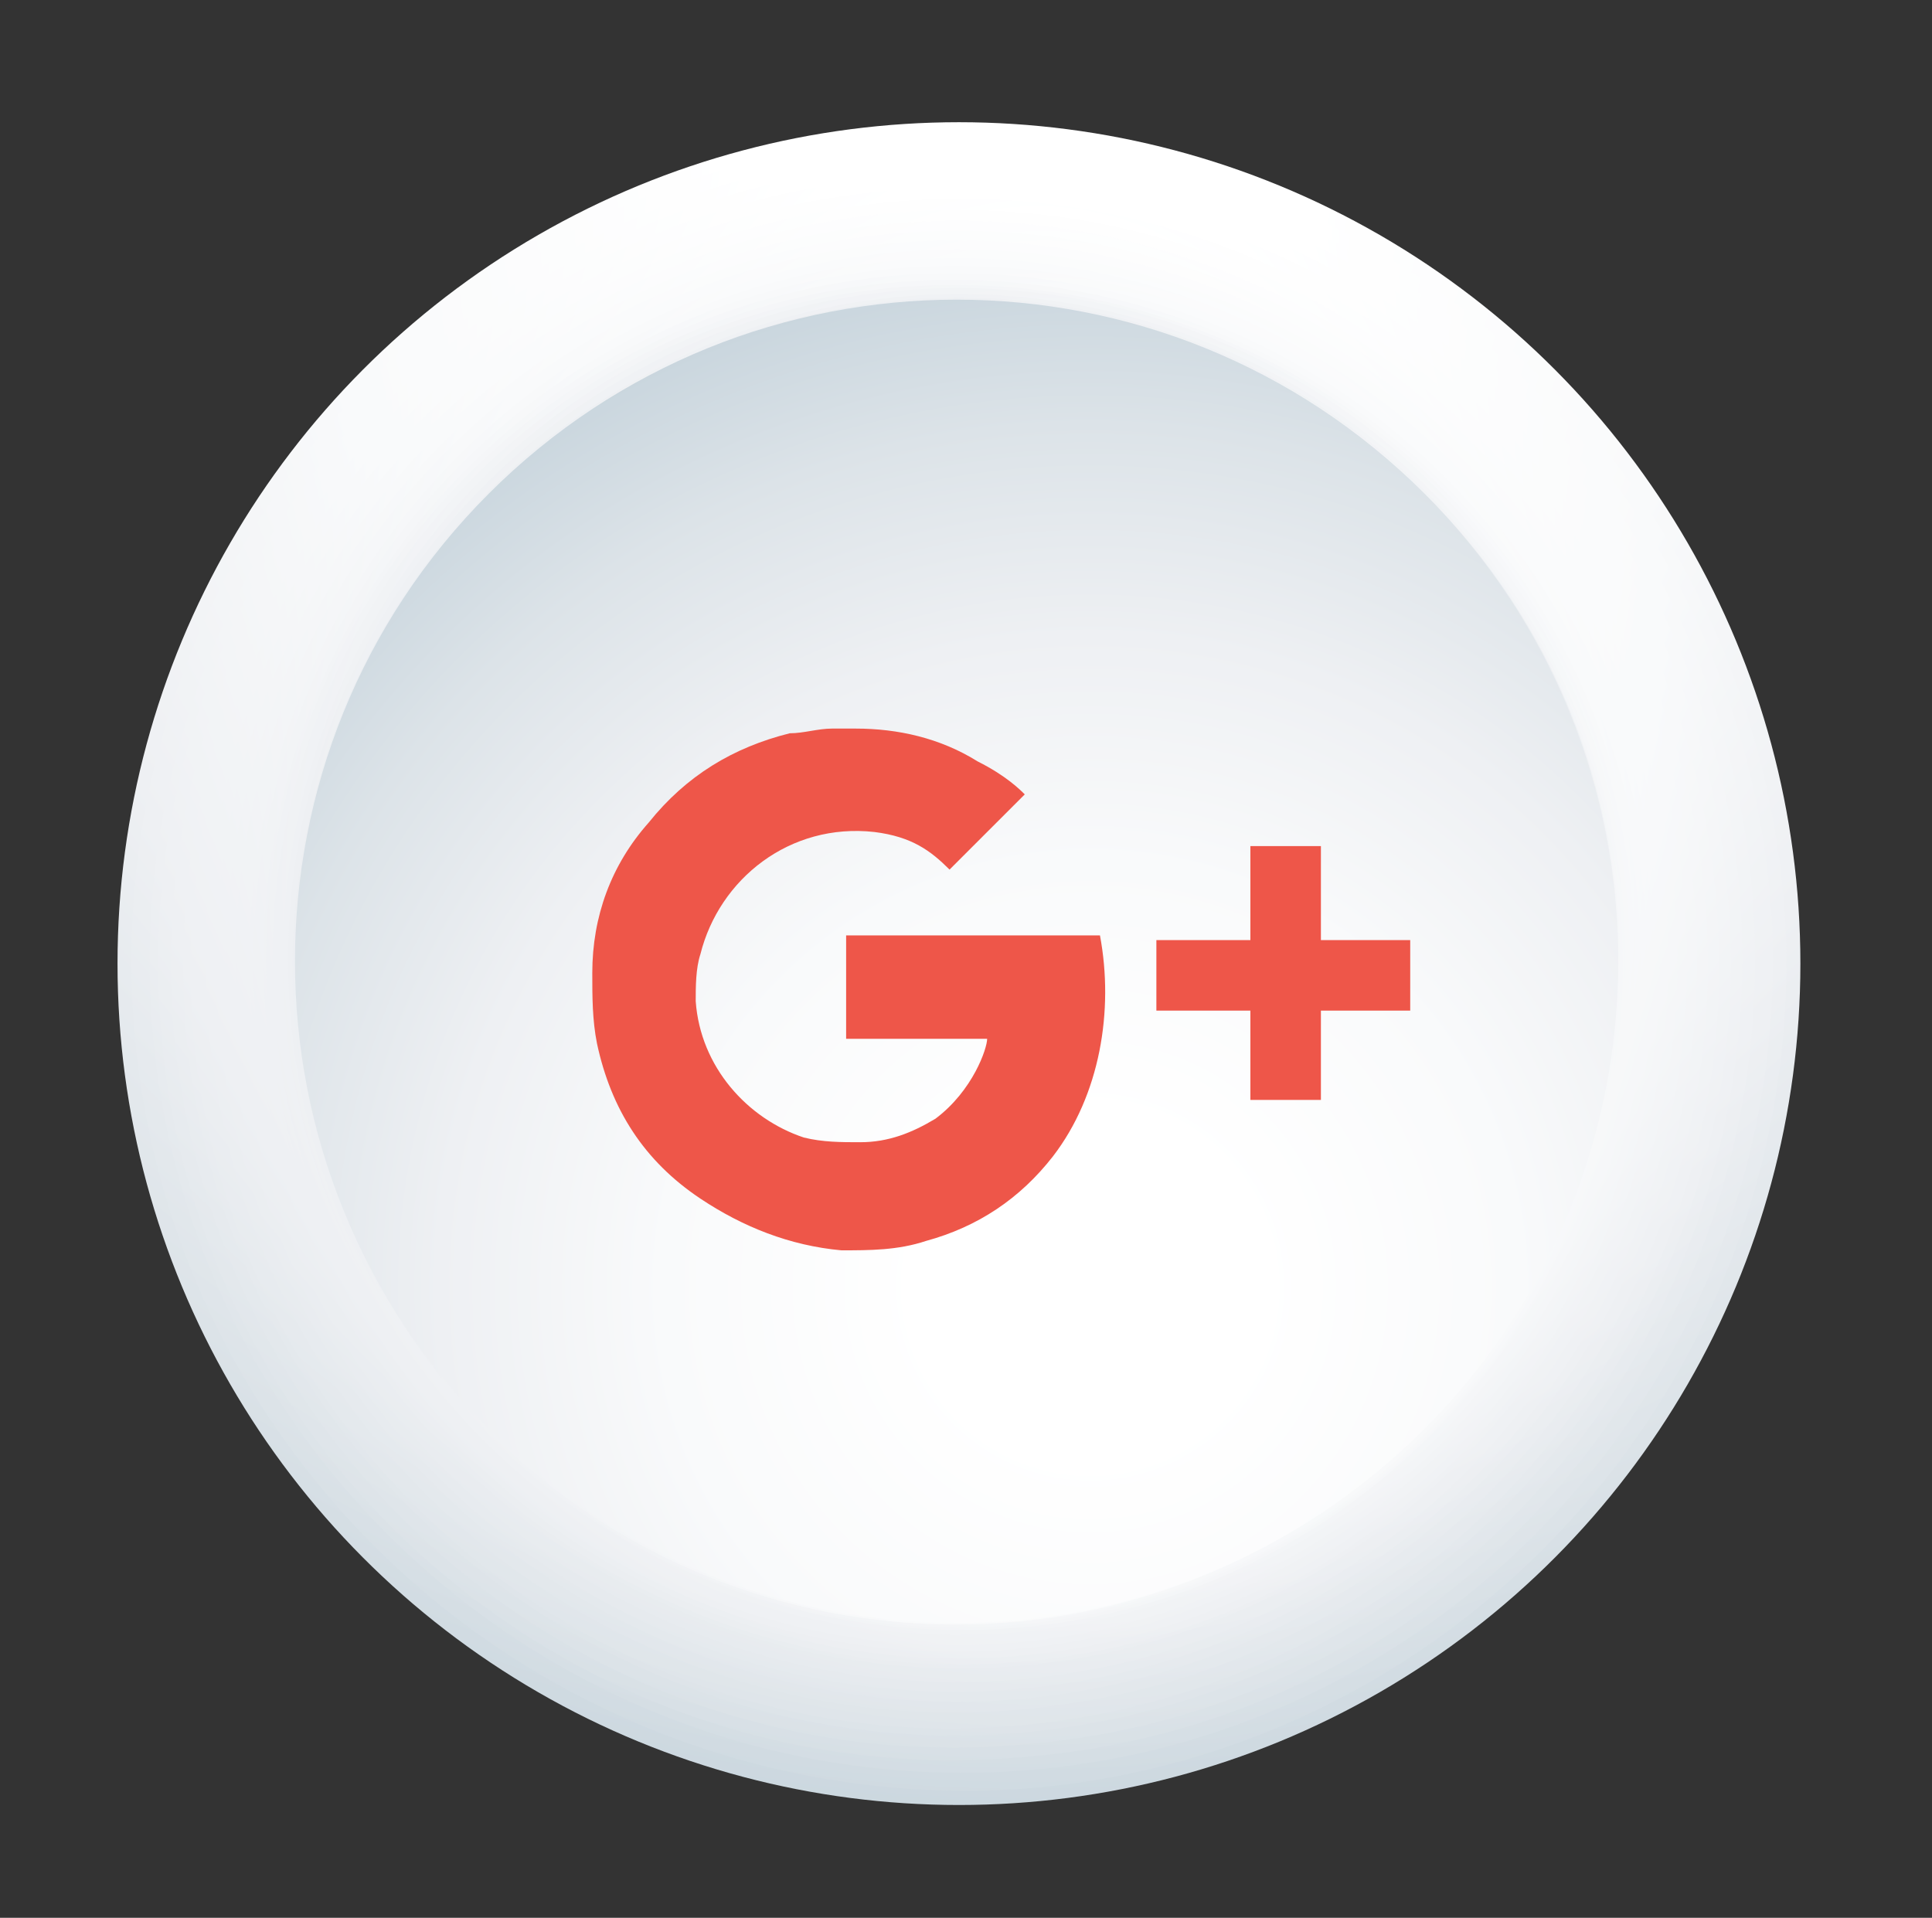 <?xml version="1.0" encoding="utf-8"?>
<!-- Generator: Adobe Illustrator 22.0.1, SVG Export Plug-In . SVG Version: 6.00 Build 0)  -->
<svg version="1.1" id="Layer_1" xmlns="http://www.w3.org/2000/svg" xmlns:xlink="http://www.w3.org/1999/xlink" x="0px" y="0px"
	 viewBox="0 0 41.1 40.8" style="enable-background:new 0 0 41.1 40.8;" xml:space="preserve">
<rect x="0" y="0" width="41.1" height="40.8" fill="#333333" stroke="none"/>
<style type="text/css">
	.st0{fill:url(#SVGID_1_);}
	.st1{fill:url(#SVGID_2_);}
	.st2{fill:url(#SVGID_3_);}
	.st3{fill:url(#SVGID_4_);}
	.st4{fill:url(#SVGID_5_);}
	.st5{fill:url(#SVGID_6_);}
	.st6{fill:url(#SVGID_7_);}
	.st7{fill:url(#SVGID_8_);}
	.st8{fill:url(#SVGID_9_);}
	.st9{fill:url(#SVGID_10_);}
	.st10{fill:url(#SVGID_11_);}
	.st11{fill:url(#SVGID_12_);}
	.st12{fill:url(#SVGID_13_);}
	.st13{fill:url(#SVGID_14_);}
	.st14{fill:url(#SVGID_15_);}
	.st15{fill:url(#SVGID_16_);}
	.st16{fill:url(#SVGID_17_);}
	.st17{fill:url(#SVGID_18_);}
	.st18{fill:url(#SVGID_19_);}
	.st19{fill:url(#SVGID_20_);}
	.st20{fill:url(#SVGID_21_);}
	.st21{fill:url(#SVGID_22_);}
	.st22{fill:url(#SVGID_23_);}
	.st23{fill:url(#SVGID_24_);}
	.st24{fill:url(#SVGID_25_);}
	.st25{fill:url(#SVGID_26_);}
	.st26{fill:url(#SVGID_27_);}
	.st27{fill:#EE5649;}
</style>
<g>
	<g>
		<g>
			<radialGradient id="SVGID_1_" cx="21.722" cy="3.485" r="43.923" gradientUnits="userSpaceOnUse">
				<stop  offset="0.134" style="stop-color:#FFFFFF"/>
				<stop  offset="0.341" style="stop-color:#F9FAFB"/>
				<stop  offset="0.52" style="stop-color:#EEF0F3"/>
				<stop  offset="0.688" style="stop-color:#DCE3E8"/>
				<stop  offset="0.848" style="stop-color:#C4D2DB"/>
				<stop  offset="1" style="stop-color:#A8BFCB"/>
			</radialGradient>
			<circle class="st0" cx="20.4" cy="20.5" r="17.9"/>
			<radialGradient id="SVGID_2_" cx="21.784" cy="4.744" r="43.363" gradientUnits="userSpaceOnUse">
				<stop  offset="0.134" style="stop-color:#FFFFFF"/>
				<stop  offset="0.341" style="stop-color:#F9FAFB"/>
				<stop  offset="0.52" style="stop-color:#EEF0F3"/>
				<stop  offset="0.688" style="stop-color:#DCE3E8"/>
				<stop  offset="0.848" style="stop-color:#C4D2DB"/>
				<stop  offset="1" style="stop-color:#A8BFCB"/>
			</radialGradient>
			<path class="st1" d="M38,20.1c0.2,9.7-7.5,17.8-17.2,18C11,38.2,3,30.5,2.8,20.8C2.6,11.1,10.3,3.1,20,2.9
				C29.7,2.7,37.7,10.4,38,20.1z"/>
			<radialGradient id="SVGID_3_" cx="21.843" cy="5.962" r="42.763" gradientUnits="userSpaceOnUse">
				<stop  offset="0.134" style="stop-color:#FFFFFF"/>
				<stop  offset="0.341" style="stop-color:#F9FAFB"/>
				<stop  offset="0.52" style="stop-color:#EEF0F3"/>
				<stop  offset="0.688" style="stop-color:#DCE3E8"/>
				<stop  offset="0.848" style="stop-color:#C4D2DB"/>
				<stop  offset="1" style="stop-color:#A8BFCB"/>
			</radialGradient>
			<path class="st2" d="M37.7,19.7c0.4,9.5-7,17.6-16.5,18c-9.5,0.4-17.6-7-18-16.5c-0.4-9.5,7-17.6,16.5-18
				C29.1,2.8,37.2,10.1,37.7,19.7z"/>
			<radialGradient id="SVGID_4_" cx="21.901" cy="7.141" r="42.129" gradientUnits="userSpaceOnUse">
				<stop  offset="0.134" style="stop-color:#FFFFFF"/>
				<stop  offset="0.341" style="stop-color:#F9FAFB"/>
				<stop  offset="0.52" style="stop-color:#EEF0F3"/>
				<stop  offset="0.688" style="stop-color:#DCE3E8"/>
				<stop  offset="0.848" style="stop-color:#C4D2DB"/>
				<stop  offset="1" style="stop-color:#A8BFCB"/>
			</radialGradient>
			<path class="st3" d="M37.3,19.3c0.6,9.4-6.4,17.5-15.8,18.1C12.2,38.1,4,31,3.4,21.6C2.8,12.2,9.9,4.1,19.2,3.5
				C28.6,2.8,36.7,9.9,37.3,19.3z"/>
			<radialGradient id="SVGID_5_" cx="21.957" cy="8.281" r="41.463" gradientUnits="userSpaceOnUse">
				<stop  offset="0.134" style="stop-color:#FFFFFF"/>
				<stop  offset="0.341" style="stop-color:#F9FAFB"/>
				<stop  offset="0.52" style="stop-color:#EEF0F3"/>
				<stop  offset="0.688" style="stop-color:#DCE3E8"/>
				<stop  offset="0.848" style="stop-color:#C4D2DB"/>
				<stop  offset="1" style="stop-color:#A8BFCB"/>
			</radialGradient>
			<path class="st4" d="M37,18.9c0.8,9.2-5.9,17.4-15.1,18.2C12.7,38,4.6,31.2,3.7,22C2.9,12.8,9.6,4.6,18.8,3.8
				C28,2.9,36.2,9.7,37,18.9z"/>
			<radialGradient id="SVGID_6_" cx="22.011" cy="9.384" r="40.772" gradientUnits="userSpaceOnUse">
				<stop  offset="0.134" style="stop-color:#FFFFFF"/>
				<stop  offset="0.341" style="stop-color:#F9FAFB"/>
				<stop  offset="0.52" style="stop-color:#EEF0F3"/>
				<stop  offset="0.688" style="stop-color:#DCE3E8"/>
				<stop  offset="0.848" style="stop-color:#C4D2DB"/>
				<stop  offset="1" style="stop-color:#A8BFCB"/>
			</radialGradient>
			<path class="st5" d="M36.7,18.5c1.1,9-5.4,17.2-14.4,18.3c-9,1.1-17.2-5.4-18.3-14.4C3,13.3,9.4,5.1,18.5,4.1
				C27.5,3,35.7,9.5,36.7,18.5z"/>
			<radialGradient id="SVGID_7_" cx="22.064" cy="10.452" r="40.059" gradientUnits="userSpaceOnUse">
				<stop  offset="0.134" style="stop-color:#FFFFFF"/>
				<stop  offset="0.341" style="stop-color:#F9FAFB"/>
				<stop  offset="0.52" style="stop-color:#EEF0F3"/>
				<stop  offset="0.688" style="stop-color:#DCE3E8"/>
				<stop  offset="0.848" style="stop-color:#C4D2DB"/>
				<stop  offset="1" style="stop-color:#A8BFCB"/>
			</radialGradient>
			<path class="st6" d="M36.4,18.2c1.3,8.9-4.9,17.1-13.8,18.4c-8.9,1.3-17.1-4.9-18.4-13.8C3,13.9,9.2,5.7,18.1,4.4
				C26.9,3.1,35.2,9.3,36.4,18.2z"/>
			<radialGradient id="SVGID_8_" cx="22.115" cy="11.486" r="39.328" gradientUnits="userSpaceOnUse">
				<stop  offset="0.134" style="stop-color:#FFFFFF"/>
				<stop  offset="0.341" style="stop-color:#F9FAFB"/>
				<stop  offset="0.52" style="stop-color:#EEF0F3"/>
				<stop  offset="0.688" style="stop-color:#DCE3E8"/>
				<stop  offset="0.848" style="stop-color:#C4D2DB"/>
				<stop  offset="1" style="stop-color:#A8BFCB"/>
			</radialGradient>
			<path class="st7" d="M36.1,17.8c1.5,8.7-4.4,17-13.1,18.4c-8.7,1.5-17-4.4-18.4-13.1C3.1,14.4,9,6.2,17.7,4.7
				C26.4,3.2,34.6,9.1,36.1,17.8z"/>
			<radialGradient id="SVGID_9_" cx="22.166" cy="12.487" r="38.584" gradientUnits="userSpaceOnUse">
				<stop  offset="0.134" style="stop-color:#FFFFFF"/>
				<stop  offset="0.341" style="stop-color:#F9FAFB"/>
				<stop  offset="0.52" style="stop-color:#EEF0F3"/>
				<stop  offset="0.688" style="stop-color:#DCE3E8"/>
				<stop  offset="0.848" style="stop-color:#C4D2DB"/>
				<stop  offset="1" style="stop-color:#A8BFCB"/>
			</radialGradient>
			<path class="st8" d="M35.8,17.4c1.7,8.5-3.9,16.8-12.4,18.5C14.9,37.6,6.6,32,4.9,23.5C3.2,15,8.8,6.7,17.3,5
				C25.8,3.3,34.1,8.9,35.8,17.4z"/>
			<radialGradient id="SVGID_10_" cx="22.215" cy="13.458" r="37.83" gradientUnits="userSpaceOnUse">
				<stop  offset="0.134" style="stop-color:#FFFFFF"/>
				<stop  offset="0.341" style="stop-color:#F9FAFB"/>
				<stop  offset="0.52" style="stop-color:#EEF0F3"/>
				<stop  offset="0.688" style="stop-color:#DCE3E8"/>
				<stop  offset="0.848" style="stop-color:#C4D2DB"/>
				<stop  offset="1" style="stop-color:#A8BFCB"/>
			</radialGradient>
			<path class="st9" d="M35.5,17c1.9,8.4-3.3,16.7-11.7,18.6c-8.4,1.9-16.7-3.3-18.6-11.7C3.3,15.5,8.6,7.2,16.9,5.3
				C25.3,3.4,33.6,8.6,35.5,17z"/>
			<radialGradient id="SVGID_11_" cx="22.265" cy="14.399" r="37.07" gradientUnits="userSpaceOnUse">
				<stop  offset="0.134" style="stop-color:#FFFFFF"/>
				<stop  offset="0.341" style="stop-color:#F9FAFB"/>
				<stop  offset="0.52" style="stop-color:#EEF0F3"/>
				<stop  offset="0.688" style="stop-color:#DCE3E8"/>
				<stop  offset="0.848" style="stop-color:#C4D2DB"/>
				<stop  offset="1" style="stop-color:#A8BFCB"/>
			</radialGradient>
			<path class="st10" d="M35.2,16.6c2.1,8.2-2.8,16.6-11,18.7c-8.2,2.1-16.6-2.8-18.7-11c-2.1-8.2,2.8-16.6,11-18.7
				C24.7,3.5,33.1,8.4,35.2,16.6z"/>
			<radialGradient id="SVGID_12_" cx="22.313" cy="15.313" r="36.307" gradientUnits="userSpaceOnUse">
				<stop  offset="0.134" style="stop-color:#FFFFFF"/>
				<stop  offset="0.341" style="stop-color:#F9FAFB"/>
				<stop  offset="0.52" style="stop-color:#EEF0F3"/>
				<stop  offset="0.688" style="stop-color:#DCE3E8"/>
				<stop  offset="0.848" style="stop-color:#C4D2DB"/>
				<stop  offset="1" style="stop-color:#A8BFCB"/>
			</radialGradient>
			<path class="st11" d="M34.9,16.2c2.3,8-2.3,16.4-10.3,18.7c-8,2.3-16.4-2.3-18.7-10.3c-2.3-8,2.3-16.4,10.3-18.7
				C24.2,3.6,32.6,8.2,34.9,16.2z"/>
			<radialGradient id="SVGID_13_" cx="22.362" cy="16.202" r="35.545" gradientUnits="userSpaceOnUse">
				<stop  offset="0.134" style="stop-color:#FFFFFF"/>
				<stop  offset="0.341" style="stop-color:#F9FAFB"/>
				<stop  offset="0.52" style="stop-color:#EEF0F3"/>
				<stop  offset="0.688" style="stop-color:#DCE3E8"/>
				<stop  offset="0.848" style="stop-color:#C4D2DB"/>
				<stop  offset="1" style="stop-color:#A8BFCB"/>
			</radialGradient>
			<path class="st12" d="M34.6,15.9c2.5,7.9-1.8,16.3-9.6,18.8C17.1,37.2,8.7,32.9,6.1,25C3.6,17.2,7.9,8.8,15.8,6.2
				C23.6,3.7,32.1,8,34.6,15.9z"/>
			<radialGradient id="SVGID_14_" cx="22.411" cy="17.068" r="34.787" gradientUnits="userSpaceOnUse">
				<stop  offset="0.134" style="stop-color:#FFFFFF"/>
				<stop  offset="0.341" style="stop-color:#F9FAFB"/>
				<stop  offset="0.52" style="stop-color:#EEF0F3"/>
				<stop  offset="0.688" style="stop-color:#DCE3E8"/>
				<stop  offset="0.848" style="stop-color:#C4D2DB"/>
				<stop  offset="1" style="stop-color:#A8BFCB"/>
			</radialGradient>
			<path class="st13" d="M34.3,15.5c2.8,7.7-1.3,16.2-8.9,18.9c-7.7,2.8-16.2-1.3-18.9-8.9C3.7,17.7,7.7,9.3,15.4,6.5
				C23.1,3.8,31.5,7.8,34.3,15.5z"/>
			<radialGradient id="SVGID_15_" cx="22.461" cy="17.914" r="34.037" gradientUnits="userSpaceOnUse">
				<stop  offset="0.134" style="stop-color:#FFFFFF"/>
				<stop  offset="0.341" style="stop-color:#F9FAFB"/>
				<stop  offset="0.52" style="stop-color:#EEF0F3"/>
				<stop  offset="0.688" style="stop-color:#DCE3E8"/>
				<stop  offset="0.848" style="stop-color:#C4D2DB"/>
				<stop  offset="1" style="stop-color:#A8BFCB"/>
			</radialGradient>
			<path class="st14" d="M34,15.1c3,7.5-0.7,16-8.3,19c-7.5,3-16-0.7-19-8.3c-3-7.5,0.7-16,8.3-19C22.5,3.9,31,7.6,34,15.1z"/>
			<radialGradient id="SVGID_16_" cx="22.511" cy="18.741" r="33.297" gradientUnits="userSpaceOnUse">
				<stop  offset="0.134" style="stop-color:#FFFFFF"/>
				<stop  offset="0.341" style="stop-color:#F9FAFB"/>
				<stop  offset="0.52" style="stop-color:#EEF0F3"/>
				<stop  offset="0.688" style="stop-color:#DCE3E8"/>
				<stop  offset="0.848" style="stop-color:#C4D2DB"/>
				<stop  offset="1" style="stop-color:#A8BFCB"/>
			</radialGradient>
			<path class="st15" d="M33.7,14.7c3.2,7.4-0.2,15.9-7.6,19.1c-7.4,3.2-15.9-0.2-19.1-7.6c-3.2-7.4,0.2-15.9,7.6-19.1
				C22,4,30.5,7.4,33.7,14.7z"/>
			<radialGradient id="SVGID_17_" cx="22.562" cy="19.551" r="32.569" gradientUnits="userSpaceOnUse">
				<stop  offset="0.134" style="stop-color:#FFFFFF"/>
				<stop  offset="0.341" style="stop-color:#F9FAFB"/>
				<stop  offset="0.52" style="stop-color:#EEF0F3"/>
				<stop  offset="0.688" style="stop-color:#DCE3E8"/>
				<stop  offset="0.848" style="stop-color:#C4D2DB"/>
				<stop  offset="1" style="stop-color:#A8BFCB"/>
			</radialGradient>
			<path class="st16" d="M33.4,14.3c3.4,7.2,0.3,15.8-6.9,19.1c-7.2,3.4-15.8,0.3-19.1-6.9C4,19.4,7.1,10.8,14.2,7.4
				C21.4,4.1,30,7.1,33.4,14.3z"/>
			<radialGradient id="SVGID_18_" cx="22.615" cy="20.349" r="31.858" gradientUnits="userSpaceOnUse">
				<stop  offset="0.134" style="stop-color:#FFFFFF"/>
				<stop  offset="0.341" style="stop-color:#F9FAFB"/>
				<stop  offset="0.52" style="stop-color:#EEF0F3"/>
				<stop  offset="0.688" style="stop-color:#DCE3E8"/>
				<stop  offset="0.848" style="stop-color:#C4D2DB"/>
				<stop  offset="1" style="stop-color:#A8BFCB"/>
			</radialGradient>
			<path class="st17" d="M33.1,13.9c3.6,7,0.8,15.6-6.2,19.2c-7,3.6-15.6,0.8-19.2-6.2c-3.6-7-0.8-15.6,6.2-19.2
				C20.9,4.1,29.5,6.9,33.1,13.9z"/>
			<radialGradient id="SVGID_19_" cx="22.669" cy="21.135" r="31.165" gradientUnits="userSpaceOnUse">
				<stop  offset="0.134" style="stop-color:#FFFFFF"/>
				<stop  offset="0.341" style="stop-color:#F9FAFB"/>
				<stop  offset="0.52" style="stop-color:#EEF0F3"/>
				<stop  offset="0.688" style="stop-color:#DCE3E8"/>
				<stop  offset="0.848" style="stop-color:#C4D2DB"/>
				<stop  offset="1" style="stop-color:#A8BFCB"/>
			</radialGradient>
			<path class="st18" d="M32.8,13.6c3.8,6.8,1.3,15.5-5.5,19.3c-6.8,3.8-15.5,1.3-19.3-5.5c-3.8-6.8-1.3-15.5,5.5-19.3
				C20.3,4.2,29,6.7,32.8,13.6z"/>
			<radialGradient id="SVGID_20_" cx="22.725" cy="21.914" r="30.493" gradientUnits="userSpaceOnUse">
				<stop  offset="0.134" style="stop-color:#FFFFFF"/>
				<stop  offset="0.341" style="stop-color:#F9FAFB"/>
				<stop  offset="0.52" style="stop-color:#EEF0F3"/>
				<stop  offset="0.688" style="stop-color:#DCE3E8"/>
				<stop  offset="0.848" style="stop-color:#C4D2DB"/>
				<stop  offset="1" style="stop-color:#A8BFCB"/>
			</radialGradient>
			<path class="st19" d="M32.5,13.2c4,6.7,1.9,15.4-4.8,19.4c-6.7,4-15.4,1.9-19.4-4.8c-4-6.7-1.9-15.4,4.8-19.4
				C19.8,4.3,28.4,6.5,32.5,13.2z"/>
			<radialGradient id="SVGID_21_" cx="22.783" cy="22.687" r="29.844" gradientUnits="userSpaceOnUse">
				<stop  offset="0.134" style="stop-color:#FFFFFF"/>
				<stop  offset="0.341" style="stop-color:#F9FAFB"/>
				<stop  offset="0.52" style="stop-color:#EEF0F3"/>
				<stop  offset="0.688" style="stop-color:#DCE3E8"/>
				<stop  offset="0.848" style="stop-color:#C4D2DB"/>
				<stop  offset="1" style="stop-color:#A8BFCB"/>
			</radialGradient>
			<path class="st20" d="M32.2,12.8c4.2,6.5,2.4,15.2-4.1,19.5c-6.5,4.2-15.2,2.4-19.5-4.1c-4.2-6.5-2.4-15.2,4.1-19.5
				C19.2,4.4,27.9,6.3,32.2,12.8z"/>
			<radialGradient id="SVGID_22_" cx="22.843" cy="23.457" r="29.223" gradientUnits="userSpaceOnUse">
				<stop  offset="0.134" style="stop-color:#FFFFFF"/>
				<stop  offset="0.341" style="stop-color:#F9FAFB"/>
				<stop  offset="0.52" style="stop-color:#EEF0F3"/>
				<stop  offset="0.688" style="stop-color:#DCE3E8"/>
				<stop  offset="0.848" style="stop-color:#C4D2DB"/>
				<stop  offset="1" style="stop-color:#A8BFCB"/>
			</radialGradient>
			<path class="st21" d="M31.9,12.4c4.4,6.3,2.9,15.1-3.4,19.5c-6.3,4.4-15.1,2.9-19.5-3.4C4.4,22.2,6,13.4,12.3,9
				C18.7,4.5,27.4,6.1,31.9,12.4z"/>
			<radialGradient id="SVGID_23_" cx="22.907" cy="24.228" r="28.631" gradientUnits="userSpaceOnUse">
				<stop  offset="0.134" style="stop-color:#FFFFFF"/>
				<stop  offset="0.341" style="stop-color:#F9FAFB"/>
				<stop  offset="0.52" style="stop-color:#EEF0F3"/>
				<stop  offset="0.688" style="stop-color:#DCE3E8"/>
				<stop  offset="0.848" style="stop-color:#C4D2DB"/>
				<stop  offset="1" style="stop-color:#A8BFCB"/>
			</radialGradient>
			<path class="st22" d="M31.6,12c4.7,6.2,3.4,15-2.8,19.6c-6.2,4.7-15,3.4-19.6-2.8c-4.7-6.2-3.4-15,2.8-19.6
				C18.1,4.6,26.9,5.8,31.6,12z"/>
			<radialGradient id="SVGID_24_" cx="22.973" cy="25.003" r="28.073" gradientUnits="userSpaceOnUse">
				<stop  offset="0.134" style="stop-color:#FFFFFF"/>
				<stop  offset="0.341" style="stop-color:#F9FAFB"/>
				<stop  offset="0.52" style="stop-color:#EEF0F3"/>
				<stop  offset="0.688" style="stop-color:#DCE3E8"/>
				<stop  offset="0.848" style="stop-color:#C4D2DB"/>
				<stop  offset="1" style="stop-color:#A8BFCB"/>
			</radialGradient>
			<path class="st23" d="M31.3,11.6c4.9,6,3.9,14.8-2.1,19.7c-6,4.9-14.8,3.9-19.7-2.1c-4.9-6-3.9-14.8,2.1-19.7
				C17.6,4.7,26.4,5.6,31.3,11.6z"/>
			<radialGradient id="SVGID_25_" cx="23.043" cy="25.783" r="27.553" gradientUnits="userSpaceOnUse">
				<stop  offset="0.134" style="stop-color:#FFFFFF"/>
				<stop  offset="0.341" style="stop-color:#F9FAFB"/>
				<stop  offset="0.52" style="stop-color:#EEF0F3"/>
				<stop  offset="0.688" style="stop-color:#DCE3E8"/>
				<stop  offset="0.848" style="stop-color:#C4D2DB"/>
				<stop  offset="1" style="stop-color:#A8BFCB"/>
			</radialGradient>
			<path class="st24" d="M30.9,11.3c5.1,5.8,4.5,14.7-1.4,19.8c-5.8,5.1-14.7,4.5-19.8-1.4C4.7,23.8,5.3,15,11.2,9.9
				C17,4.8,25.9,5.4,30.9,11.3z"/>
			<radialGradient id="SVGID_26_" cx="23.116" cy="26.572" r="27.075" gradientUnits="userSpaceOnUse">
				<stop  offset="0.134" style="stop-color:#FFFFFF"/>
				<stop  offset="0.341" style="stop-color:#F9FAFB"/>
				<stop  offset="0.52" style="stop-color:#EEF0F3"/>
				<stop  offset="0.688" style="stop-color:#DCE3E8"/>
				<stop  offset="0.848" style="stop-color:#C4D2DB"/>
				<stop  offset="1" style="stop-color:#A8BFCB"/>
			</radialGradient>
			<path class="st25" d="M30.6,10.9c5.3,5.7,5,14.6-0.7,19.8c-5.7,5.3-14.6,5-19.8-0.7c-5.3-5.7-5-14.6,0.7-19.8
				C16.5,4.9,25.4,5.2,30.6,10.9z"/>
			<radialGradient id="SVGID_27_" cx="23.192" cy="27.372" r="26.645" gradientUnits="userSpaceOnUse">
				<stop  offset="0.134" style="stop-color:#FFFFFF"/>
				<stop  offset="0.341" style="stop-color:#F9FAFB"/>
				<stop  offset="0.52" style="stop-color:#EEF0F3"/>
				<stop  offset="0.688" style="stop-color:#DCE3E8"/>
				<stop  offset="0.848" style="stop-color:#C4D2DB"/>
				<stop  offset="1" style="stop-color:#A8BFCB"/>
			</radialGradient>
			<path class="st26" d="M30.3,10.5c5.5,5.5,5.5,14.4,0,19.9c-5.5,5.5-14.4,5.5-19.9,0c-5.5-5.5-5.5-14.4,0-19.9
				C15.9,5,24.8,5,30.3,10.5z"/>
		</g>
	</g>
	<g>
		<path class="st27" d="M18,19.9C18,19.9,18,19.9,18,19.9c0,0.8,0,2.2,0,2.2s2.8,0,3,0c0,0.2-0.3,1.1-1.1,1.7
			c-0.5,0.3-1,0.5-1.6,0.5c-0.4,0-0.8,0-1.2-0.1c-1.2-0.4-2.2-1.5-2.3-2.9c0-0.3,0-0.7,0.1-1c0.4-1.6,1.9-2.8,3.7-2.6
			c0.8,0.1,1.2,0.4,1.6,0.8c0.5-0.5,1.1-1.1,1.6-1.6c-0.1-0.1-0.4-0.4-1-0.7c-0.8-0.5-1.7-0.7-2.6-0.7c-0.2,0-0.4,0-0.5,0
			c-0.3,0-0.6,0.1-0.9,0.1c-1.2,0.3-2.2,0.9-3,1.9c-0.8,0.9-1.2,2-1.2,3.2c0,0.5,0,1,0.1,1.5c0.3,1.4,1,2.5,2.2,3.3
			c0.9,0.6,1.9,1,3,1.1c0.6,0,1.2,0,1.8-0.2c1.1-0.3,2-0.9,2.7-1.8c1-1.3,1.3-3.1,1-4.7C21.5,19.9,19.7,19.9,18,19.9z"/>
		<polygon class="st27" points="30,20 28.1,20 28.1,18.1 28.1,18 28,18 26.6,18 26.6,18 26.6,18.1 26.6,20 24.7,20 24.6,20 24.6,20 
			24.6,21.4 24.6,21.5 24.7,21.5 26.6,21.5 26.6,23.4 26.6,23.4 26.6,23.4 28,23.4 28.1,23.4 28.1,23.4 28.1,21.5 30,21.5 30,21.5 
			30,21.4 30,20 30,20 		"/>
	</g>
</g>
</svg>
